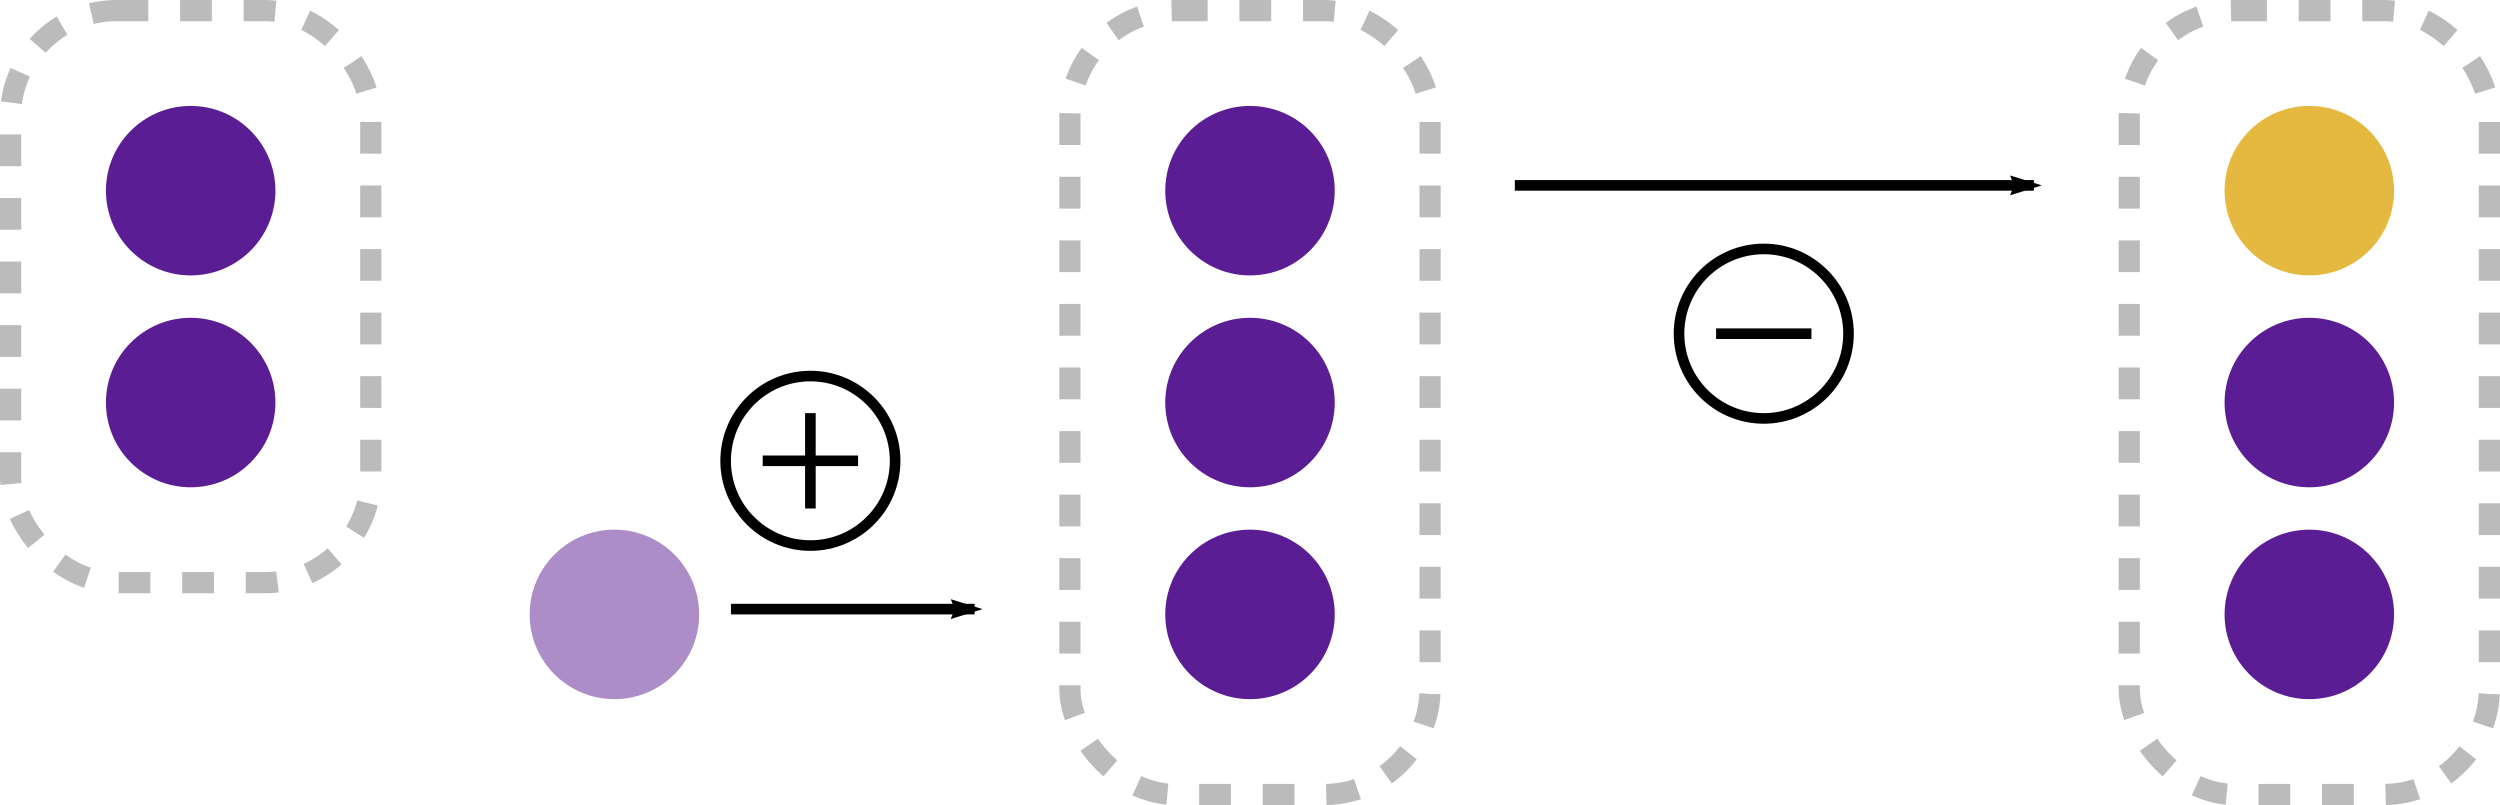 <?xml version="1.0" encoding="UTF-8" standalone="no"?>
<!-- Created with Inkscape (http://www.inkscape.org/) -->
<svg
   xmlns:dc="http://purl.org/dc/elements/1.1/"
   xmlns:cc="http://creativecommons.org/ns#"
   xmlns:rdf="http://www.w3.org/1999/02/22-rdf-syntax-ns#"
   xmlns:svg="http://www.w3.org/2000/svg"
   xmlns="http://www.w3.org/2000/svg"
   xmlns:sodipodi="http://sodipodi.sourceforge.net/DTD/sodipodi-0.dtd"
   xmlns:inkscape="http://www.inkscape.org/namespaces/inkscape"
   width="236"
   height="76"
   id="svg3874"
   version="1.1"
   inkscape:version="0.92.2 (5c3e80d, 2017-08-06)"
   sodipodi:docname="AddRemove.svg">
  <defs
     id="defs3876">
  <marker id="arrowA000000" refX="0" refY="0" orient="auto" style="overflow:visible">
  <path inkscape:connector-curvature="0" style="fill:#000000" d="M -6,2.5 2,0 -6,-2.5 -5,0 Z" />
</marker>
</defs>
  <sodipodi:namedview
     id="base"
     pagecolor="#ffffff"
     bordercolor="#666666"
     borderopacity="1.0"
     inkscape:pageopacity="0.0"
     inkscape:pageshadow="2"
     inkscape:zoom="1"
     inkscape:cx="-832.5"
     inkscape:cy="3"
     inkscape:document-units="px"
     inkscape:current-layer="layer1"
     showgrid="false"
     inkscape:window-width="3747"
     inkscape:window-height="2125"
     inkscape:window-x="81"
     inkscape:window-y="0"
     inkscape:window-maximized="1"
     fit-margin-top="0"
     fit-margin-left="0"
     fit-margin-right="0"
     fit-margin-bottom="0" />
  <g
     inkscape:label="Layer 1"
     inkscape:groupmode="layer"
     id="layer1">
    <circle
       r="8"
       cy="18"
       cx="18"
       id="circle909"
       style="fill:#5a1d93" />
    <circle
       style="fill:#5a1d93"
       id="circle935"
       cx="18"
       cy="38"
       r="8" />
    <rect
       style="fill:none;stroke:#bbbbbb;stroke-dasharray:3, 3;stroke-width:2"
       id="rect922"
       width="34"
       height="54"
       x="1"
       y="1"
       rx="10" />
    <circle
       style="fill:#5a1d93"
       id="circle873"
       cx="118"
       cy="18"
       r="8" />
    <circle
       r="8"
       cy="38"
       cx="118"
       id="circle875"
       style="fill:#5a1d93" />
    <rect
       rx="10"
       y="1"
       x="101"
       height="74"
       width="34"
       id="rect877"
       style="fill:none;stroke:#bbbbbb;stroke-dasharray:3, 3;stroke-width:2" />
    <circle
       style="fill:#5a1d93"
       id="circle879"
       cx="118"
       cy="58"
       r="8" />
    <circle
       r="8"
       cy="18"
       cx="218"
       id="circle881"
       style="fill:#e5b83f" />
    <circle
       style="fill:#5a1d93"
       id="circle883"
       cx="218"
       cy="38"
       r="8" />
    <circle
       r="8"
       cy="58"
       cx="218"
       id="circle887"
       style="fill:#5a1d93" />
    <rect
       style="fill:none;stroke:#bbbbbb;stroke-dasharray:3, 3;stroke-width:2"
       id="rect889"
       width="34"
       height="74"
       x="201"
       y="1"
       rx="10" />
    <path
       style="marker-end:url(#arrowA000000);stroke:#000000;stroke-width:1"
       d="m 69,57.5 h 23"
       id="path3990"
       inkscape:connector-curvature="0"
       sodipodi:nodetypes="cc" />
    <path
       sodipodi:nodetypes="cc"
       inkscape:connector-curvature="0"
       id="path1114"
       d="m 143,17.5 h 49"
       style="marker-end:url(#arrowA000000);stroke:#000000;stroke-width:1" />
    <circle
       r="8"
       cy="43.5"
       cx="76.5"
       id="circle1116"
       style="fill:none;stroke:#000000;stroke-dashoffset:0;stroke-linecap:round;stroke-miterlimit:4;stroke-width:1" />
    <rect
       style="fill:#000000"
       id="rect1118"
       width="1"
       height="9"
       x="76"
       y="39" />
    <rect
       y="72"
       x="-44"
       height="9"
       width="1"
       id="rect1120"
       style="fill:#000000"
       transform="rotate(-90)" />
    <circle
       style="fill:none;stroke:#000000;stroke-dashoffset:0;stroke-linecap:round;stroke-miterlimit:4;stroke-width:1"
       id="circle1122"
       cx="166.5"
       cy="31.5"
       r="8" />
    <rect
       transform="rotate(-90)"
       style="fill:#000000"
       id="rect1126"
       width="1"
       height="9"
       x="-32"
       y="162" />
    <circle
       r="8"
       cy="58"
       cx="58"
       id="circle1128"
       style="fill:#5a1d93;fill-opacity:0.5" />
  </g>
</svg>
